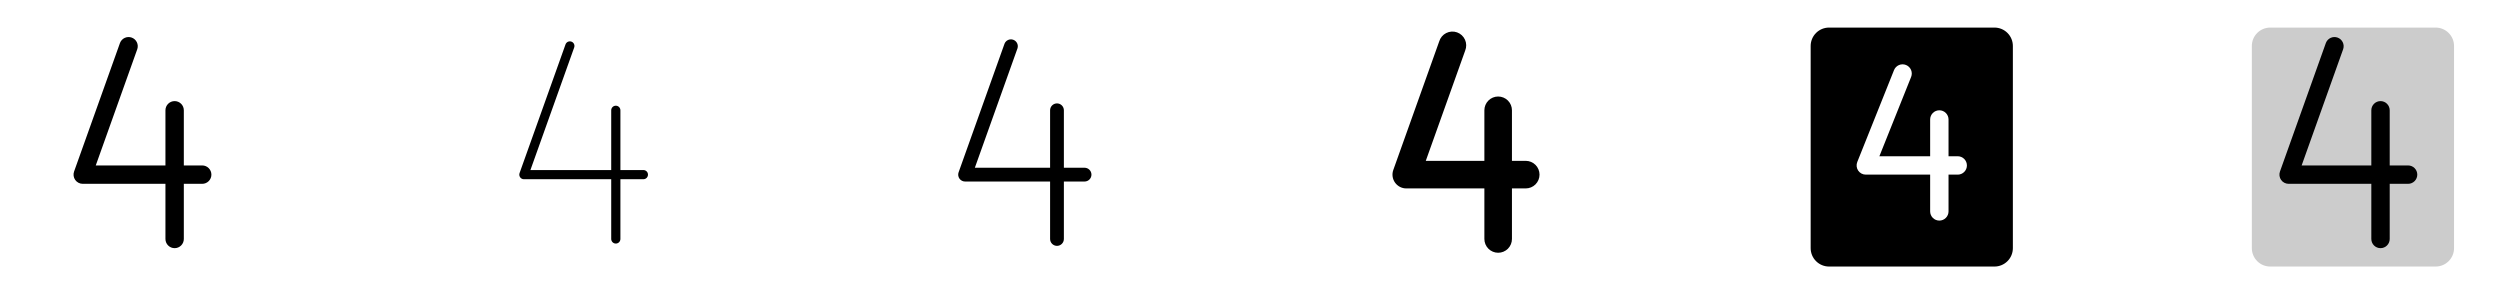 <svg width="272" height="32" viewBox="0 0 272 32" fill="none" xmlns="http://www.w3.org/2000/svg">
<g clip-path="url(#clip0_17_3308)">
<path d="M23 19C23 19.265 22.895 19.52 22.707 19.707C22.52 19.895 22.265 20 22 20H20V26C20 26.265 19.895 26.52 19.707 26.707C19.52 26.895 19.265 27 19 27C18.735 27 18.48 26.895 18.293 26.707C18.105 26.52 18 26.265 18 26V20H9C8.84 20 8.682 19.961 8.54 19.887C8.398 19.814 8.275 19.707 8.183 19.576C8.091 19.445 8.031 19.294 8.01 19.135C7.988 18.976 8.005 18.815 8.059 18.664L13.059 4.664C13.154 4.422 13.339 4.227 13.576 4.119C13.812 4.012 14.081 4 14.326 4.088C14.57 4.175 14.771 4.354 14.886 4.587C15.001 4.82 15.021 5.089 14.941 5.336L10.419 18H18V12C18 11.735 18.105 11.48 18.293 11.293C18.48 11.105 18.735 11 19 11C19.265 11 19.52 11.105 19.707 11.293C19.895 11.48 20 11.735 20 12V18H22C22.265 18 22.52 18.105 22.707 18.293C22.895 18.48 23 18.735 23 19Z" fill="currentColor"/>
<path d="M70.5 19C70.5 19.133 70.447 19.26 70.354 19.354C70.26 19.447 70.133 19.5 70 19.5H67.5V26C67.5 26.133 67.447 26.26 67.354 26.354C67.26 26.447 67.133 26.5 67 26.5C66.868 26.5 66.74 26.447 66.647 26.354C66.553 26.26 66.5 26.133 66.5 26V19.5H57C56.92 19.5 56.841 19.481 56.77 19.444C56.698 19.407 56.637 19.354 56.591 19.288C56.545 19.222 56.515 19.147 56.504 19.067C56.493 18.988 56.502 18.907 56.529 18.831L61.529 4.831C61.551 4.769 61.585 4.712 61.629 4.664C61.673 4.615 61.726 4.575 61.786 4.547C61.845 4.519 61.91 4.503 61.975 4.5C62.041 4.496 62.106 4.506 62.168 4.528C62.23 4.55 62.287 4.584 62.336 4.628C62.385 4.672 62.424 4.726 62.452 4.785C62.48 4.844 62.496 4.909 62.5 4.974C62.503 5.04 62.493 5.106 62.471 5.167L57.71 18.5H66.5V12C66.5 11.867 66.553 11.74 66.647 11.646C66.74 11.553 66.868 11.5 67 11.5C67.133 11.5 67.26 11.553 67.354 11.646C67.447 11.74 67.5 11.867 67.5 12V18.5H70C70.133 18.5 70.26 18.553 70.354 18.646C70.447 18.74 70.5 18.867 70.5 19Z" fill="currentColor"/>
<path d="M118.75 19C118.75 19.199 118.671 19.39 118.53 19.53C118.39 19.671 118.199 19.75 118 19.75H115.75V26C115.75 26.199 115.671 26.39 115.53 26.53C115.39 26.671 115.199 26.75 115 26.75C114.801 26.75 114.61 26.671 114.47 26.53C114.329 26.39 114.25 26.199 114.25 26V19.75H105C104.88 19.75 104.762 19.721 104.656 19.666C104.549 19.61 104.458 19.53 104.388 19.433C104.319 19.335 104.274 19.221 104.258 19.103C104.242 18.984 104.254 18.863 104.294 18.75L109.294 4.75C109.367 4.571 109.505 4.428 109.681 4.348C109.857 4.269 110.057 4.261 110.239 4.326C110.421 4.39 110.571 4.522 110.658 4.694C110.745 4.866 110.762 5.065 110.706 5.25L106.064 18.25H114.25V12C114.25 11.801 114.329 11.61 114.47 11.47C114.61 11.329 114.801 11.25 115 11.25C115.199 11.25 115.39 11.329 115.53 11.47C115.671 11.61 115.75 11.801 115.75 12V18.25H118C118.199 18.25 118.39 18.329 118.53 18.47C118.671 18.61 118.75 18.801 118.75 19Z" fill="currentColor"/>
<path d="M167.5 19C167.5 19.398 167.342 19.779 167.061 20.061C166.78 20.342 166.398 20.5 166 20.5H164.5V26C164.5 26.398 164.342 26.779 164.061 27.061C163.78 27.342 163.398 27.5 163 27.5C162.602 27.5 162.221 27.342 161.94 27.061C161.658 26.779 161.5 26.398 161.5 26V20.5H153C152.76 20.5 152.524 20.442 152.311 20.331C152.098 20.221 151.915 20.061 151.777 19.865C151.638 19.669 151.549 19.443 151.516 19.206C151.483 18.968 151.508 18.726 151.588 18.5L156.588 4.5C156.646 4.306 156.744 4.126 156.874 3.97C157.005 3.815 157.165 3.687 157.346 3.596C157.527 3.504 157.725 3.45 157.927 3.437C158.13 3.424 158.333 3.453 158.524 3.52C158.715 3.588 158.891 3.694 159.04 3.831C159.189 3.969 159.309 4.135 159.392 4.32C159.475 4.505 159.52 4.705 159.523 4.908C159.527 5.111 159.489 5.312 159.413 5.5L155.125 17.5H161.5V12C161.5 11.602 161.658 11.221 161.94 10.939C162.221 10.658 162.602 10.5 163 10.5C163.398 10.5 163.78 10.658 164.061 10.939C164.342 11.221 164.5 11.602 164.5 12V17.5H166C166.398 17.5 166.78 17.658 167.061 17.939C167.342 18.221 167.5 18.602 167.5 19Z" fill="currentColor"/>
<path d="M217 3H199C198.47 3 197.961 3.211 197.586 3.586C197.211 3.961 197 4.47 197 5V27C197 27.53 197.211 28.039 197.586 28.414C197.961 28.789 198.47 29 199 29H217C217.53 29 218.039 28.789 218.414 28.414C218.789 28.039 219 27.53 219 27V5C219 4.47 218.789 3.961 218.414 3.586C218.039 3.211 217.53 3 217 3ZM213 19H212V23C212 23.265 211.895 23.52 211.707 23.707C211.52 23.895 211.265 24 211 24C210.735 24 210.48 23.895 210.293 23.707C210.105 23.52 210 23.265 210 23V19H203C202.836 19 202.675 18.96 202.53 18.884C202.385 18.807 202.261 18.695 202.17 18.56C202.078 18.424 202.021 18.268 202.004 18.105C201.987 17.942 202.01 17.777 202.071 17.625L206.071 7.625C206.171 7.379 206.364 7.182 206.608 7.078C206.853 6.974 207.129 6.972 207.375 7.071C207.621 7.171 207.818 7.364 207.922 7.608C208.026 7.853 208.028 8.129 207.929 8.375L204.477 17H210V13C210 12.735 210.105 12.48 210.293 12.293C210.48 12.105 210.735 12 211 12C211.265 12 211.52 12.105 211.707 12.293C211.895 12.48 212 12.735 212 13V17H213C213.265 17 213.52 17.105 213.707 17.293C213.895 17.48 214 17.735 214 18C214 18.265 213.895 18.52 213.707 18.707C213.52 18.895 213.265 19 213 19Z" fill="currentColor"/>
<path opacity="0.2" d="M267 5V27C267 27.53 266.789 28.039 266.414 28.414C266.039 28.789 265.53 29 265 29H247C246.47 29 245.961 28.789 245.586 28.414C245.211 28.039 245 27.53 245 27V5C245 4.47 245.211 3.961 245.586 3.586C245.961 3.211 246.47 3 247 3H265C265.53 3 266.039 3.211 266.414 3.586C266.789 3.961 267 4.47 267 5Z" fill="currentColor"/>
<path d="M263 19C263 19.265 262.895 19.52 262.707 19.707C262.52 19.895 262.265 20 262 20H260V26C260 26.265 259.895 26.52 259.707 26.707C259.52 26.895 259.265 27 259 27C258.735 27 258.48 26.895 258.293 26.707C258.105 26.52 258 26.265 258 26V20H249C248.84 20 248.682 19.961 248.54 19.887C248.398 19.814 248.275 19.707 248.183 19.576C248.091 19.445 248.031 19.294 248.01 19.135C247.988 18.976 248.005 18.815 248.059 18.664L253.059 4.664C253.154 4.422 253.339 4.227 253.576 4.119C253.812 4.012 254.081 4 254.326 4.088C254.57 4.175 254.771 4.354 254.886 4.587C255.001 4.82 255.021 5.089 254.941 5.336L250.419 18H258V12C258 11.735 258.105 11.48 258.293 11.293C258.48 11.105 258.735 11 259 11C259.265 11 259.52 11.105 259.707 11.293C259.895 11.48 260 11.735 260 12V18H262C262.265 18 262.52 18.105 262.707 18.293C262.895 18.48 263 18.735 263 19Z" fill="currentColor"/>
</g>
<defs>
<clipPath id="clip0_17_3308">
<rect width="272" height="32" rx="5" fill="white"/>
</clipPath>
</defs>
</svg>
